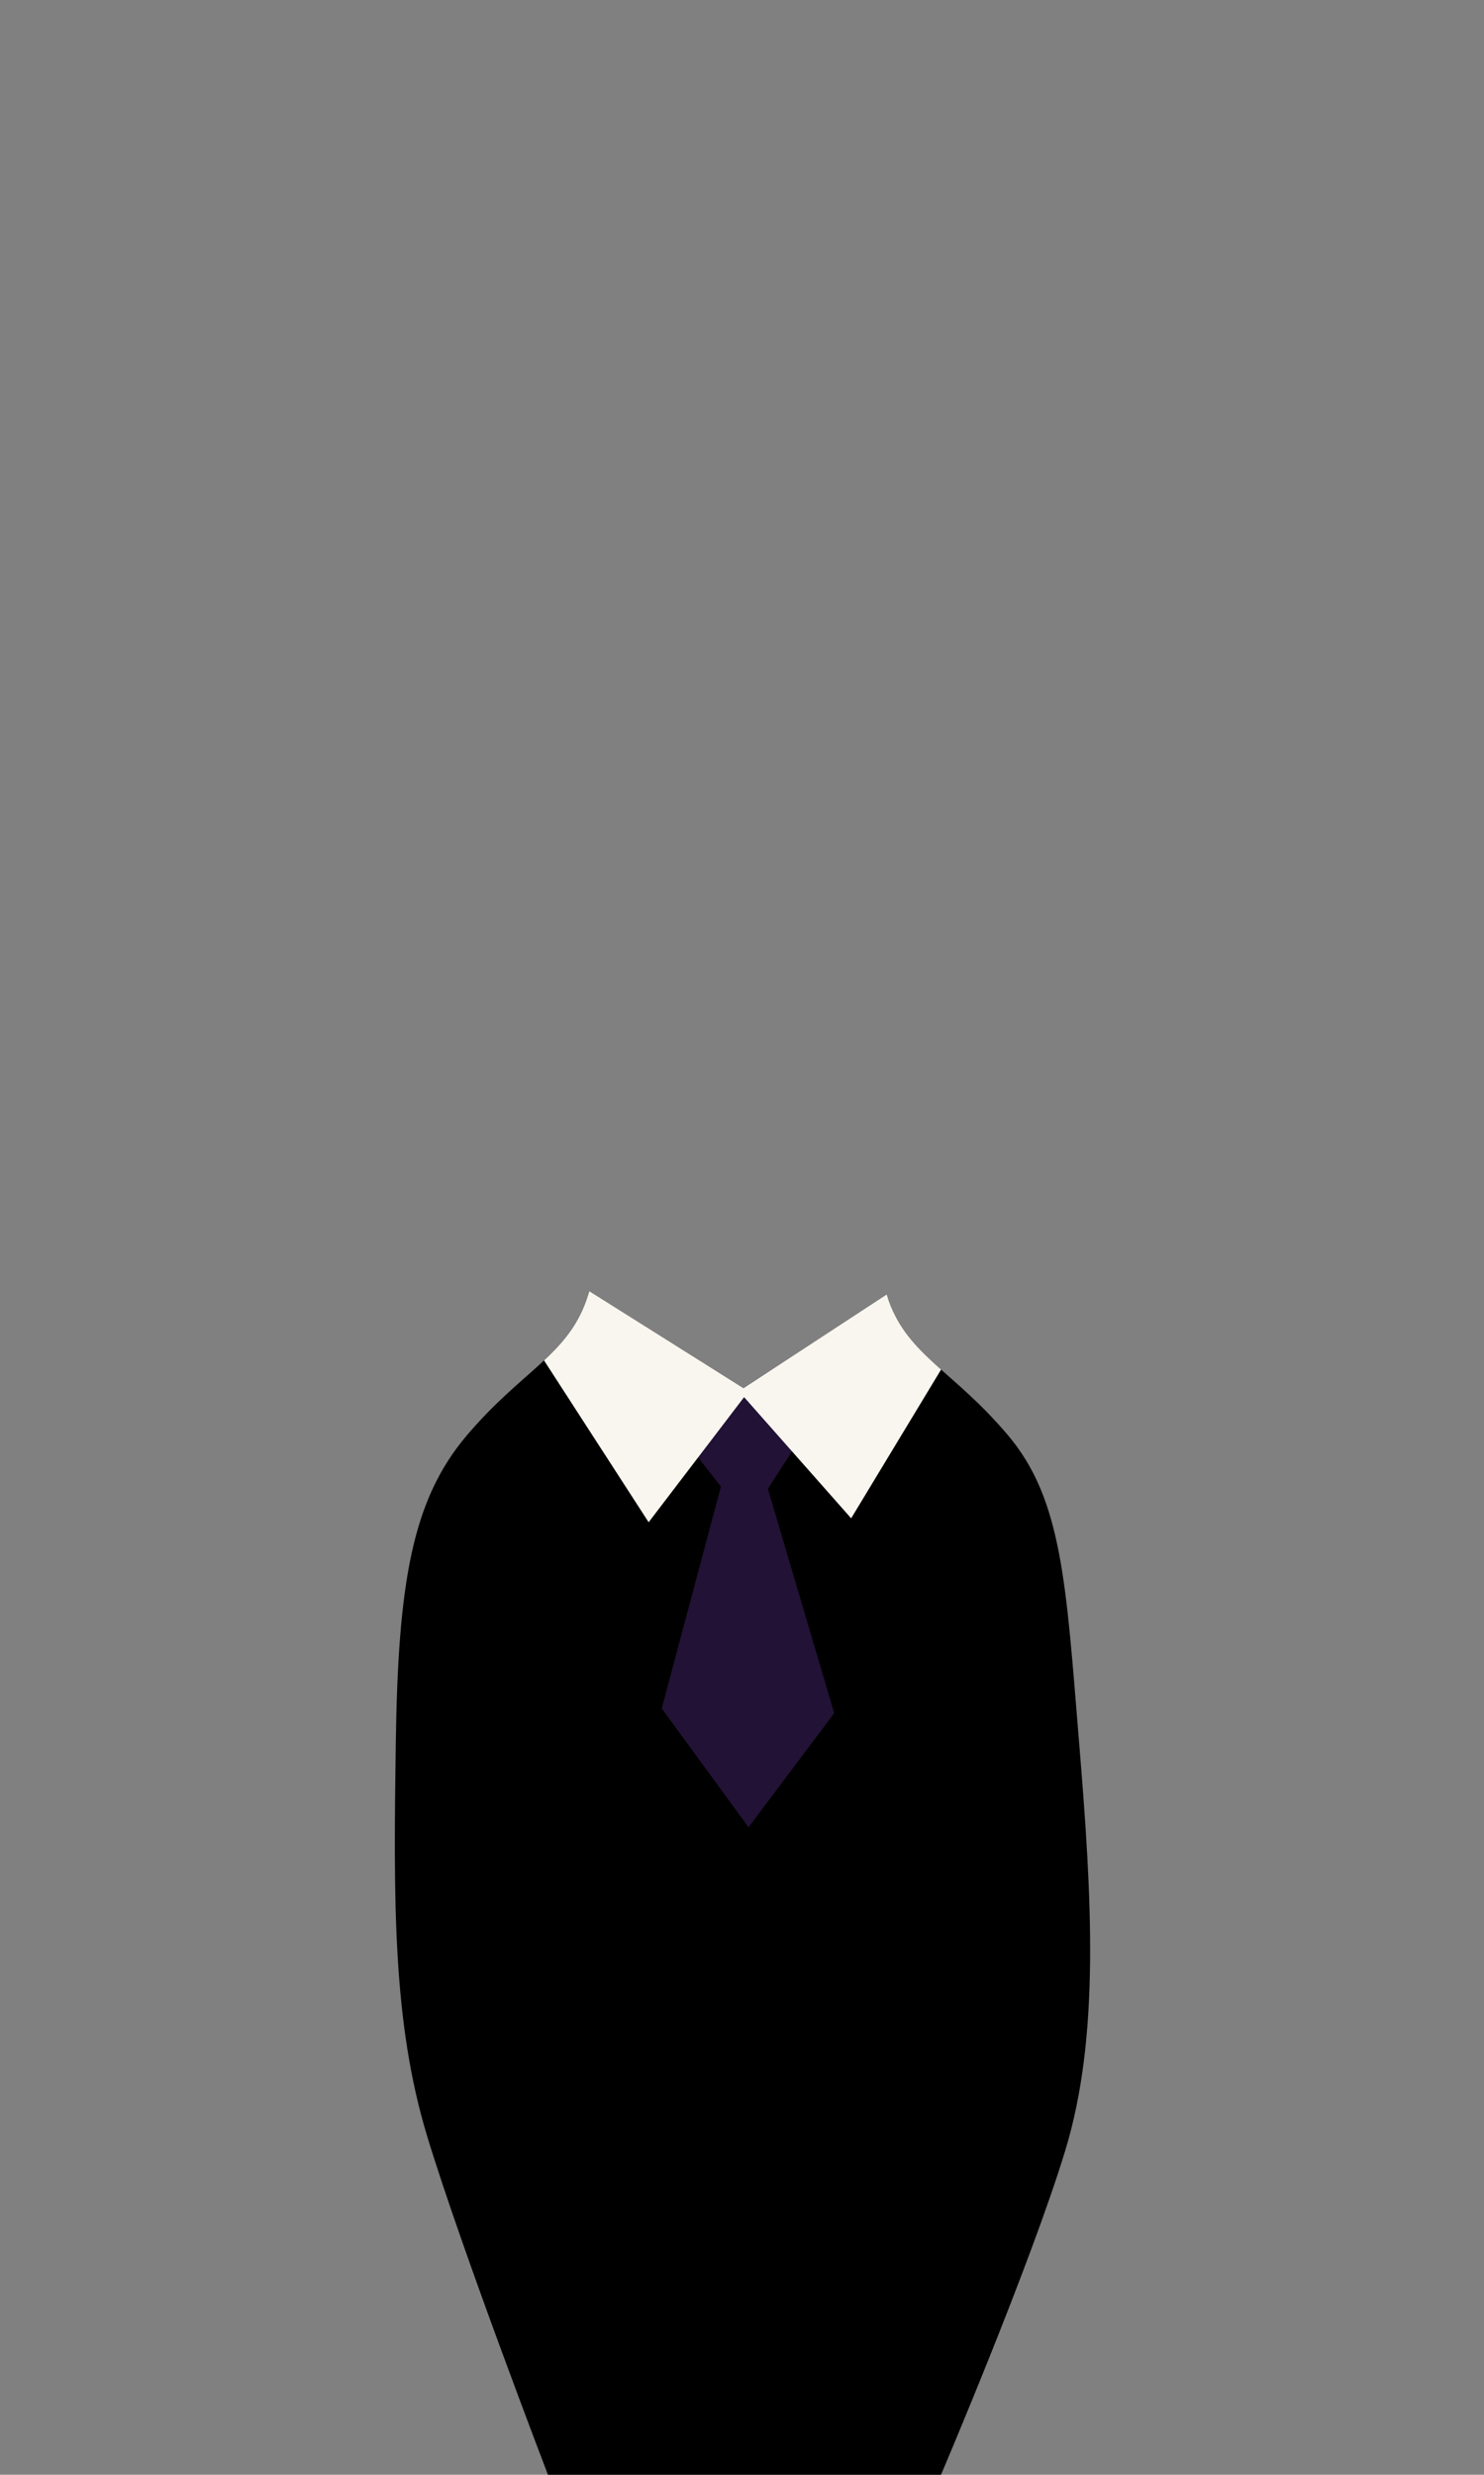 <svg xmlns="http://www.w3.org/2000/svg" xmlns:xlink="http://www.w3.org/1999/xlink" viewBox="0 0 170.08 283.46"><rect x="0" y="0" width="170.08" height="283.46" fill="#808080" stroke="none"/><defs><clipPath id="b5f92db8-6bca-4fe5-9115-c96cbc419201"><path d="M123.68,199.65c-1.5-18.18-1.91-27.87-8.16-35.26s-11.37-9.1-13.65-15.36c-.08-.24-.16-.51-.24-.77L85.21,159,67.54,147.89c-.12.39-.24.78-.37,1.14-2.27,6.26-7.39,8-13.65,15.36s-7.9,16.81-8.16,35.26c-.26,18.23-.37,32,3.61,45.08S62.8,283.46,62.8,283.46h45.05s10.26-24.06,14.24-37.14S125.16,217.56,123.68,199.65Z" style="fill:current"/></clipPath></defs><g id="ace57c1b-a505-4ec2-a89a-e0147ce7bb20" data-name="CLOTHES"><path d="M123.68,199.65c-1.5-18.18-1.91-27.87-8.16-35.26s-11.37-9.1-13.65-15.36c-.08-.24-.16-.51-.24-.77L85.21,159,67.54,147.89c-.12.39-.24.78-.37,1.14-2.27,6.26-7.39,8-13.65,15.36s-7.9,16.81-8.16,35.26c-.26,18.23-.37,32,3.61,45.08S62.8,283.46,62.8,283.46h45.05s10.26-24.06,14.24-37.14S125.16,217.56,123.68,199.65Z" style="fill:current"/><g style="clip-path:url(#b5f92db8-6bca-4fe5-9115-c96cbc419201)"><polygon points="75.94 161.71 82.62 170.28 75.84 195.69 85.79 209.3 95.61 196.23 88.01 170.53 93.6 161.86 85.37 154.6 75.94 161.71" style="fill:#221235"/><polygon points="85.28 160.03 74.34 174.36 58.46 149.81 65.04 140.22 110.11 139.87 112.05 149.94 97.55 173.91 85.28 160.03" style="fill:#f9f6ef"/></g></g></svg>